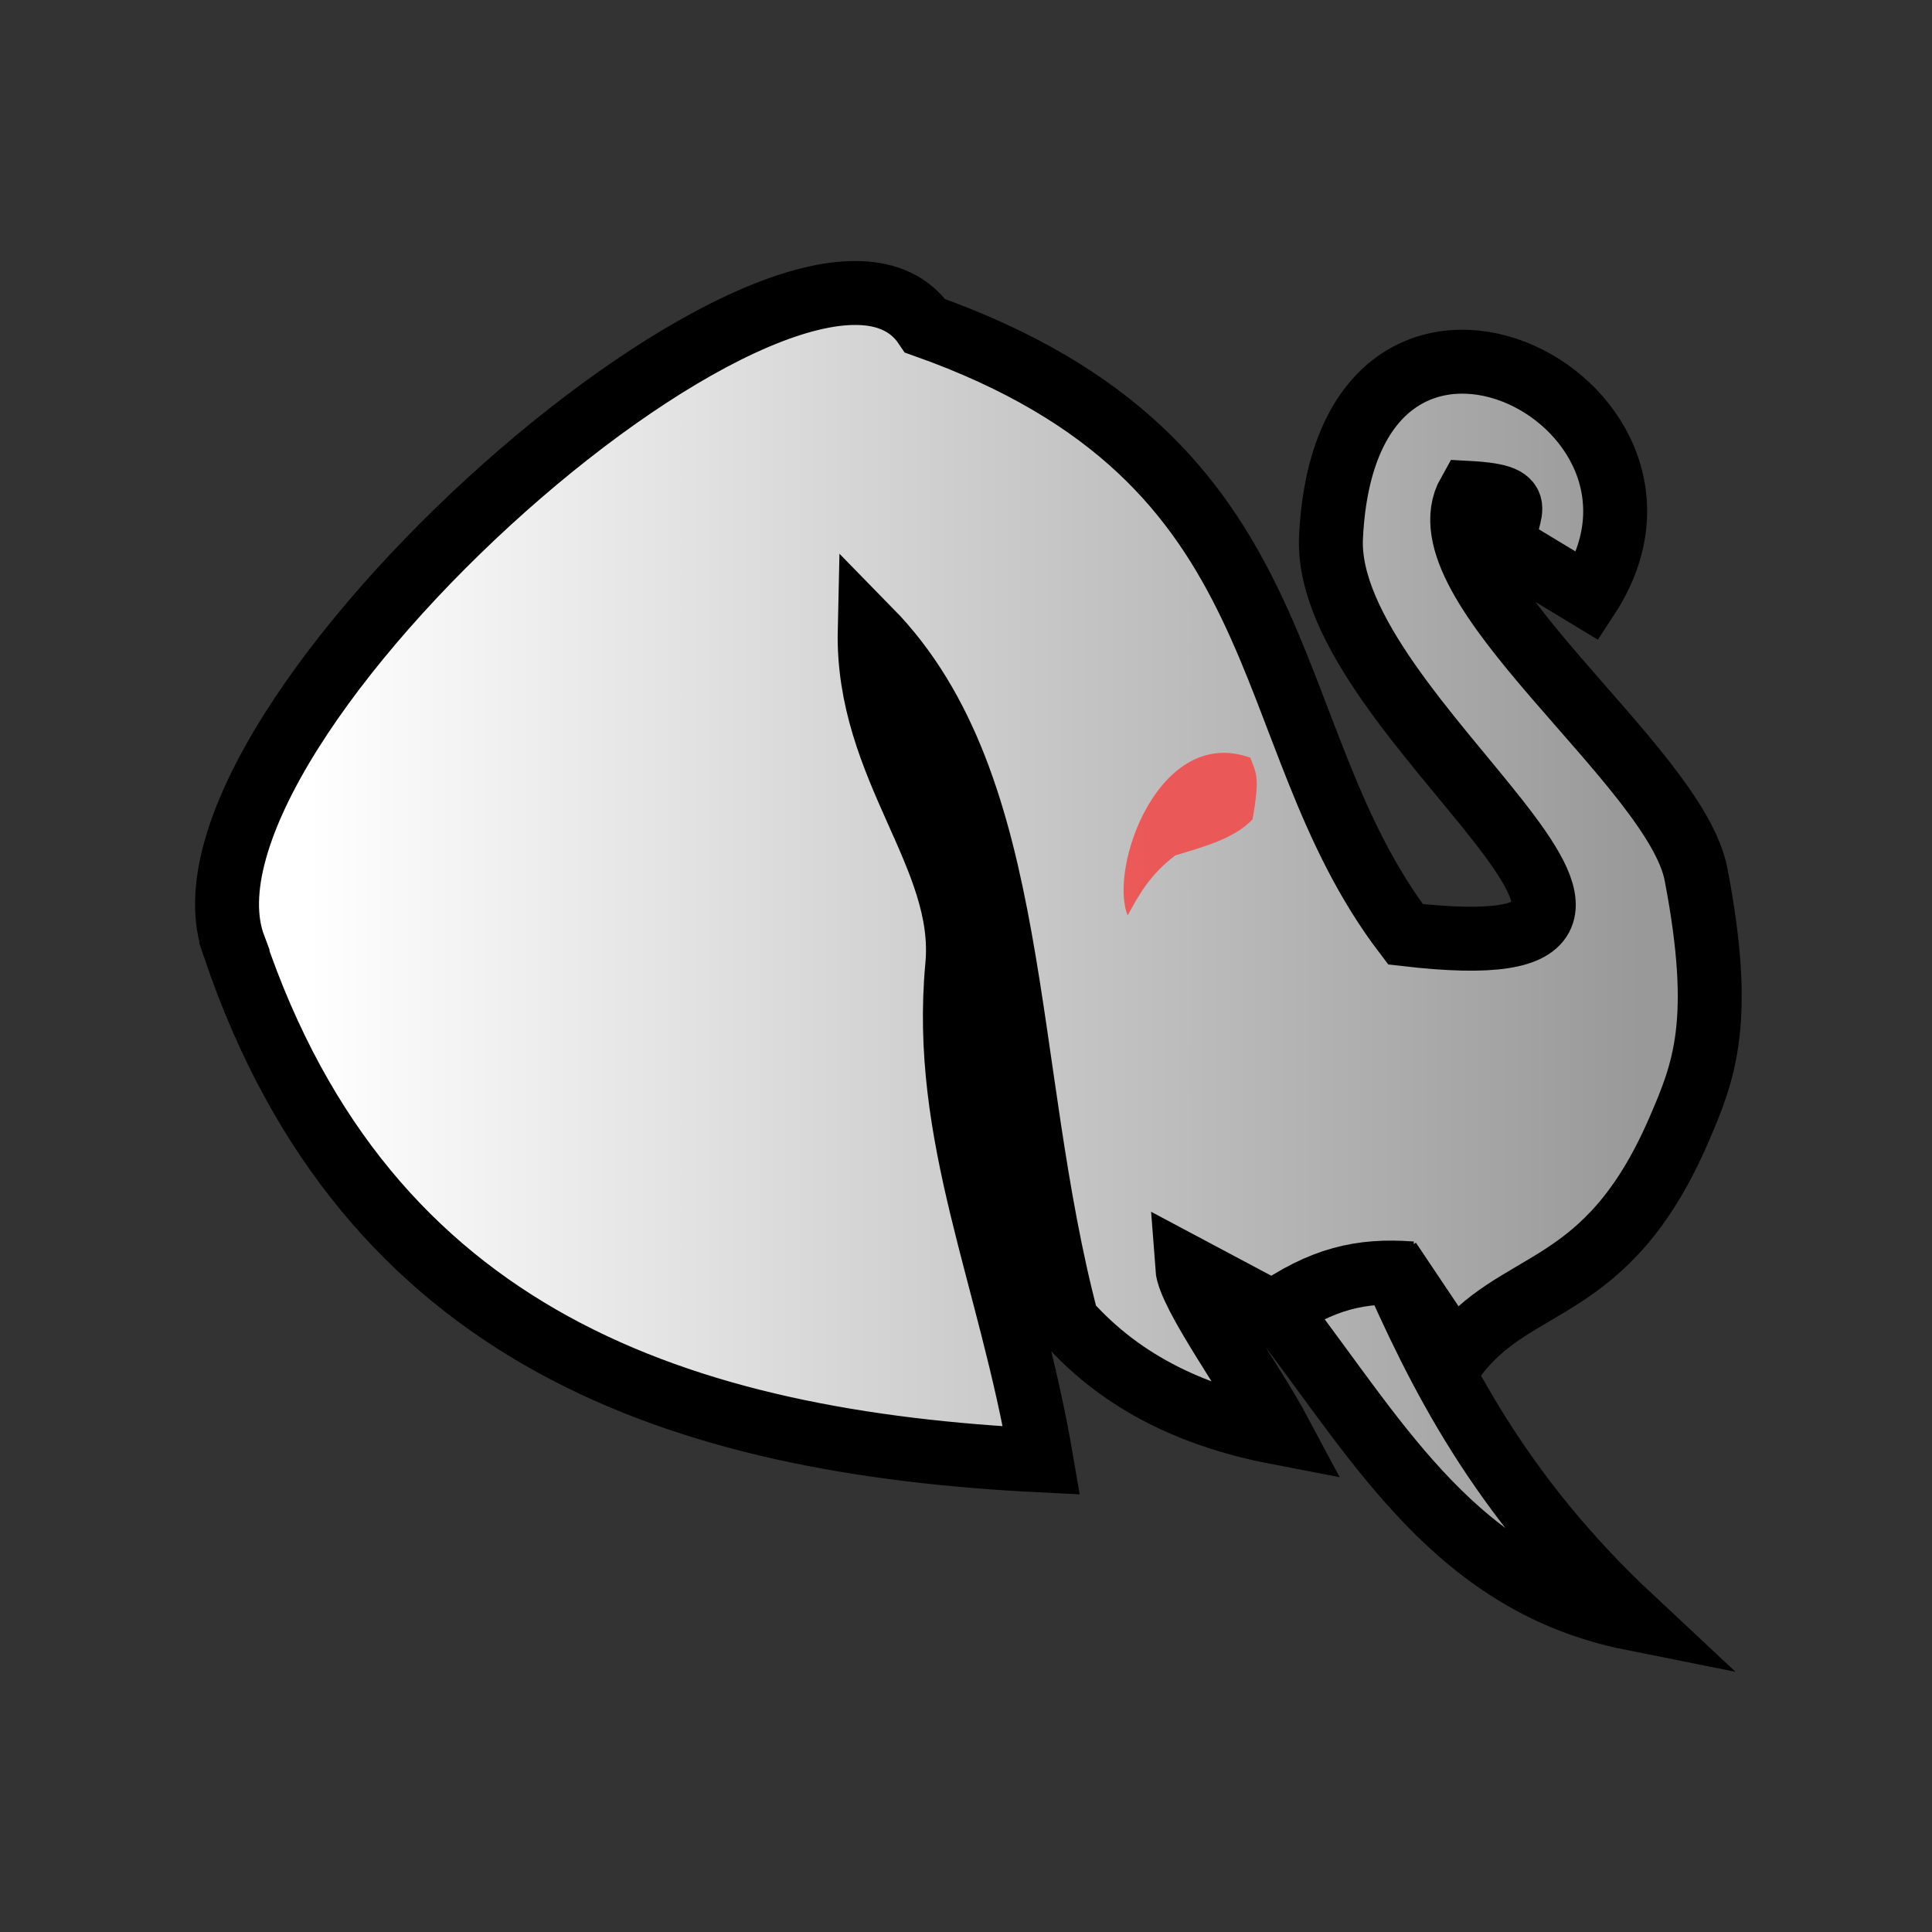 <svg xmlns="http://www.w3.org/2000/svg" xmlns:xlink="http://www.w3.org/1999/xlink" xml:space="preserve" width="100mm" height="100mm">
    <rect width="100%" height="100%" fill="#333333" stroke="none"/>
    <defs>
        <linearGradient id="1_ELEPHANTPROMOTED_svg__a">
            <stop offset="0" stop-color="#fff"/>
            <stop offset="1" stop-color="#999999ff"/>
        </linearGradient>
        <linearGradient xlink:href="#1_ELEPHANTPROMOTED_svg__a" id="1_ELEPHANTPROMOTED_svg__b" x1="845.95" x2="1082.2" y1="216.24" y2="216.24" gradientUnits="userSpaceOnUse"/>
    </defs>
    <path fill="url(#1_ELEPHANTPROMOTED_svg__b)" stroke="#000" stroke-width="11.339" d="M832.69 217.32C817.988 178.309 934.22 75.98 955.24 107.2c67.763 24.034 57.559 71.699 85.177 107.9 62.707 7.319-14.758-37.852-13.208-70.399 2.724-57.229 68.436-24.63 45.578 10.466l-14.465-8.748c-1.27-5.995 5.327-8.941-6.639-9.6-9.144 16.108 36.564 48.35 40.27 67.666 5.02 26.17 1.368 35.024-2.956 45.095-12.944 30.151-29.072 25.956-39.88 40.622l-11.55-17.239c8.717 19.833 19.321 41.4 42.954 63.482-30.759-6.152-44.593-30.863-61.583-53.128l-17.248-9.18c.347 4.852 11.425 19.968 16.484 29.466-14.776-2.821-27.775-8.59-37.783-19.87-11.96-45.228-8.005-94.994-35-122.55-.558 24.536 17.344 40.007 15.524 59.506-2.818 30.185 9.35 54.882 14.943 87.735-63.65-3.143-119.61-21.337-143.17-91.102z" transform="translate(-872.63 -54.486)scale(1.103)"/>
    <path fill="#ea5858" fill-opacity=".992" d="M220.598 179.067c2.181-3.897 4.184-7.803 9.32-11.73 5.711-1.715 11.62-3.331 15.111-7.04 1.617-8.953.514-9.223-.427-12.069-17.863-6.426-27.77 21.536-24.004 30.84z"/>
    <path fill="url(#1_ELEPHANTPROMOTED_svg__b)" stroke="#000" stroke-width="11.339" d="M1016.6 282.46c9.051-6.337 15.918-7.886 24.877-7.215" transform="translate(-872.63 -54.486)scale(1.103)"/>
</svg>
